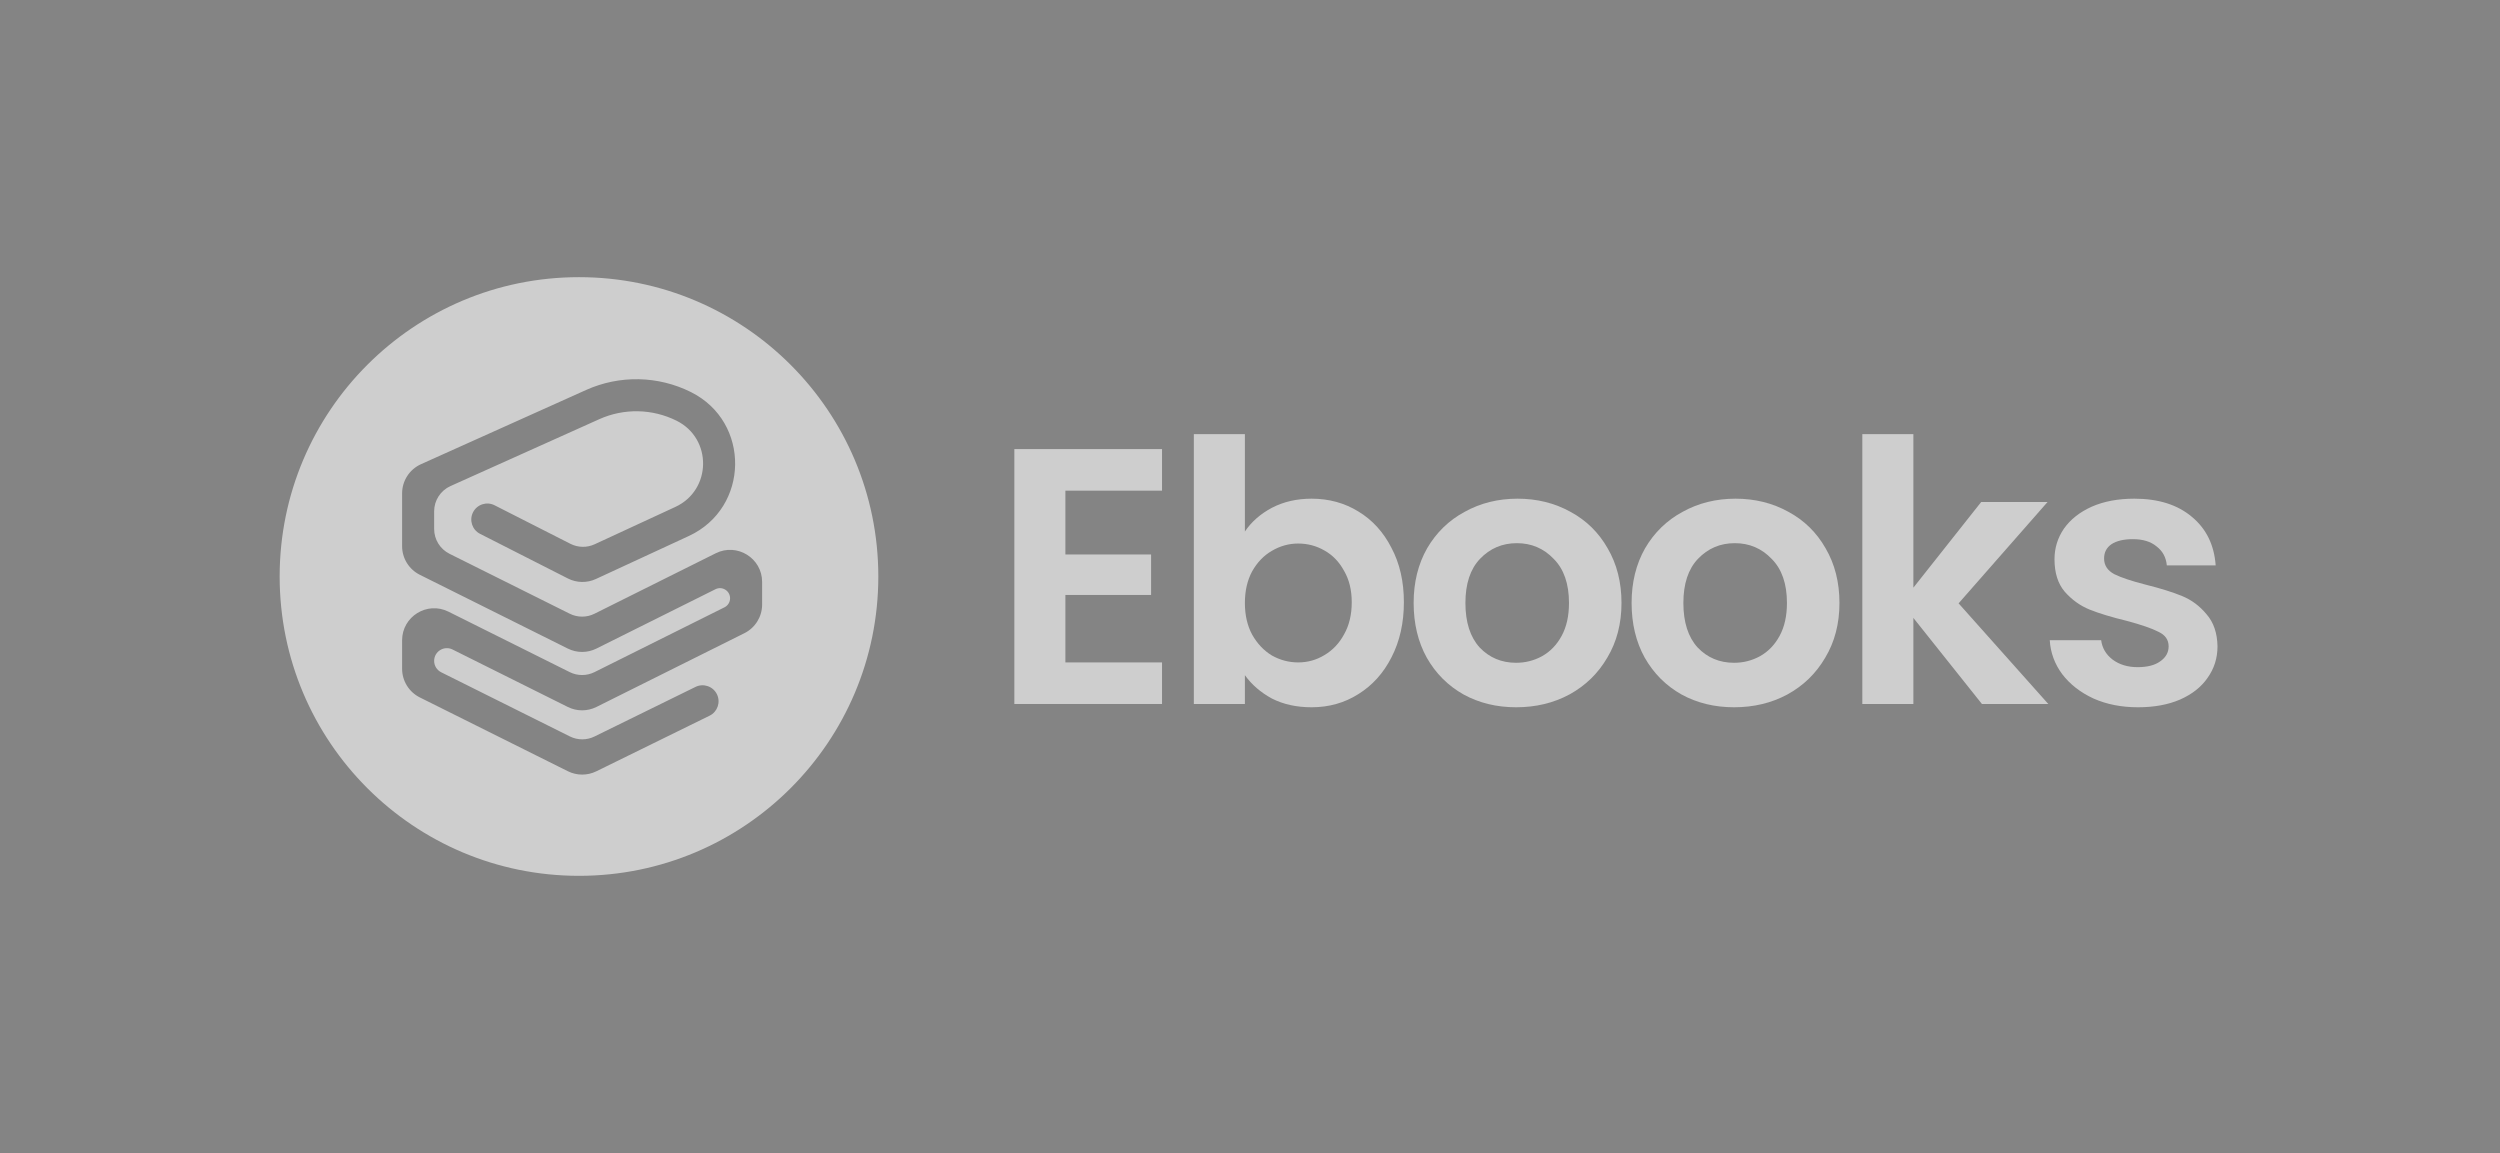 <svg width="451" height="208" viewBox="0 0 451 208" fill="none" fill-opacity=".6" xmlns="http://www.w3.org/2000/svg">
<rect x="0" y="0" width="451" height="208" fill="#333333" stroke="none"/>
<path fill-rule="evenodd" clip-rule="evenodd" d="M104.449 158C134.272 158 158.449 133.823 158.449 104C158.449 74.177 134.272 50 104.449 50C74.625 50 50.449 74.177 50.449 104C50.449 133.823 74.625 158 104.449 158ZM108.106 75.623C112.565 73.619 117.687 73.721 122.062 75.902C128.535 79.129 128.4 88.41 121.836 91.448L107.274 98.186C105.884 98.83 104.275 98.8 102.909 98.106L89.22 91.15C87.797 90.426 86.057 90.994 85.334 92.417C84.611 93.84 85.178 95.58 86.601 96.303L102.453 104.359C104.033 105.161 105.892 105.195 107.5 104.451L124.264 96.694C135.227 91.621 135.452 76.118 124.641 70.729C118.715 67.774 111.776 67.635 105.736 70.35L75.95 83.739C73.875 84.672 72.54 86.736 72.54 89.012V98.522C72.54 100.714 73.779 102.717 75.741 103.695L102.434 117.003C104.058 117.812 105.968 117.812 107.592 117.003L129.069 106.296C130.281 105.691 131.706 106.573 131.706 107.928C131.706 108.619 131.315 109.251 130.696 109.56L107.244 121.252C105.839 121.952 104.187 121.952 102.782 121.252L80.899 110.342C77.056 108.426 72.54 111.221 72.54 115.515V120.644C72.54 122.836 73.779 124.84 75.741 125.818L102.444 139.13C104.057 139.934 105.953 139.94 107.571 139.146L128.012 129.11C129.445 128.406 130.036 126.674 129.333 125.241C128.629 123.808 126.898 123.217 125.465 123.921L107.244 132.866C105.844 133.554 104.204 133.549 102.809 132.853L79.591 121.278C78.812 120.89 78.32 120.094 78.32 119.224C78.32 117.519 80.113 116.409 81.639 117.17L102.434 127.537C104.058 128.347 105.968 128.347 107.592 127.537L134.285 114.23C136.247 113.252 137.487 111.248 137.487 109.056V104.981C137.487 100.687 132.97 97.891 129.127 99.807L107.244 110.717C105.839 111.417 104.187 111.417 102.782 110.717L81.089 99.902C79.393 99.056 78.32 97.323 78.32 95.427V92.246C78.32 90.278 79.475 88.493 81.27 87.686L108.106 75.623Z" fill="white"/>
<path d="M192.198 88.515V100.028H207.657V107.33H192.198V119.5H209.631V127H182.988V81.016H209.631V88.515H192.198Z" fill="white"/>
<path d="M224.579 95.883C225.763 94.129 227.386 92.704 229.447 91.607C231.553 90.511 233.943 89.962 236.618 89.962C239.732 89.962 242.539 90.73 245.039 92.265C247.582 93.8 249.578 95.993 251.025 98.844C252.516 101.65 253.262 104.918 253.262 108.646C253.262 112.373 252.516 115.685 251.025 118.579C249.578 121.43 247.582 123.645 245.039 125.224C242.539 126.802 239.732 127.592 236.618 127.592C233.899 127.592 231.509 127.066 229.447 126.013C227.43 124.917 225.807 123.513 224.579 121.803V127H215.369V78.318H224.579V95.883ZM243.854 108.646C243.854 106.453 243.394 104.567 242.473 102.988C241.596 101.365 240.412 100.137 238.92 99.304C237.473 98.471 235.894 98.054 234.184 98.054C232.517 98.054 230.938 98.493 229.447 99.37C228 100.203 226.816 101.431 225.895 103.054C225.018 104.676 224.579 106.584 224.579 108.777C224.579 110.97 225.018 112.878 225.895 114.5C226.816 116.123 228 117.373 229.447 118.25C230.938 119.084 232.517 119.5 234.184 119.5C235.894 119.5 237.473 119.062 238.92 118.184C240.412 117.307 241.596 116.057 242.473 114.435C243.394 112.812 243.854 110.882 243.854 108.646Z" fill="white"/>
<path d="M273.506 127.592C269.998 127.592 266.84 126.824 264.033 125.289C261.226 123.71 259.011 121.496 257.389 118.645C255.81 115.794 255.021 112.505 255.021 108.777C255.021 105.049 255.832 101.76 257.455 98.909C259.121 96.059 261.38 93.866 264.23 92.331C267.081 90.752 270.261 89.962 273.769 89.962C277.278 89.962 280.458 90.752 283.308 92.331C286.159 93.866 288.396 96.059 290.018 98.909C291.685 101.76 292.518 105.049 292.518 108.777C292.518 112.505 291.663 115.794 289.953 118.645C288.286 121.496 286.006 123.71 283.111 125.289C280.26 126.824 277.059 127.592 273.506 127.592ZM273.506 119.566C275.173 119.566 276.73 119.171 278.177 118.382C279.668 117.549 280.852 116.321 281.729 114.698C282.607 113.075 283.045 111.102 283.045 108.777C283.045 105.312 282.124 102.659 280.282 100.817C278.484 98.931 276.269 97.988 273.638 97.988C271.006 97.988 268.792 98.931 266.993 100.817C265.239 102.659 264.362 105.312 264.362 108.777C264.362 112.242 265.217 114.917 266.928 116.803C268.682 118.645 270.875 119.566 273.506 119.566Z" fill="white"/>
<path d="M312.826 127.592C309.317 127.592 306.16 126.824 303.353 125.289C300.546 123.71 298.331 121.496 296.709 118.645C295.13 115.794 294.34 112.505 294.34 108.777C294.34 105.049 295.152 101.76 296.774 98.909C298.441 96.059 300.7 93.866 303.55 92.331C306.401 90.752 309.581 89.962 313.089 89.962C316.598 89.962 319.777 90.752 322.628 92.331C325.479 93.866 327.716 96.059 329.338 98.909C331.005 101.76 331.838 105.049 331.838 108.777C331.838 112.505 330.983 115.794 329.272 118.645C327.606 121.496 325.325 123.71 322.431 125.289C319.58 126.824 316.378 127.592 312.826 127.592ZM312.826 119.566C314.493 119.566 316.05 119.171 317.497 118.382C318.988 117.549 320.172 116.321 321.049 114.698C321.926 113.075 322.365 111.102 322.365 108.777C322.365 105.312 321.444 102.659 319.602 100.817C317.804 98.931 315.589 97.988 312.958 97.988C310.326 97.988 308.111 98.931 306.313 100.817C304.559 102.659 303.682 105.312 303.682 108.777C303.682 112.242 304.537 114.917 306.247 116.803C308.002 118.645 310.195 119.566 312.826 119.566Z" fill="white"/>
<path d="M357.54 127L345.173 111.474V127H335.963V78.318H345.173V106.014L357.409 90.555H369.382L353.33 108.843L369.513 127H357.54Z" fill="white"/>
<path d="M385.695 127.592C382.713 127.592 380.038 127.066 377.67 126.013C375.301 124.917 373.415 123.447 372.012 121.605C370.652 119.763 369.907 117.724 369.775 115.487H379.051C379.227 116.891 379.906 118.053 381.09 118.974C382.318 119.895 383.832 120.355 385.63 120.355C387.384 120.355 388.744 120.005 389.708 119.303C390.717 118.601 391.221 117.702 391.221 116.606C391.221 115.421 390.607 114.544 389.379 113.974C388.195 113.36 386.288 112.702 383.656 112.001C380.937 111.343 378.7 110.663 376.946 109.961C375.236 109.26 373.744 108.185 372.473 106.738C371.245 105.29 370.631 103.339 370.631 100.883C370.631 98.865 371.201 97.023 372.341 95.357C373.525 93.69 375.192 92.375 377.341 91.41C379.534 90.445 382.099 89.962 385.038 89.962C389.379 89.962 392.844 91.059 395.432 93.252C398.019 95.401 399.445 98.317 399.708 102.001H390.893C390.761 100.554 390.147 99.414 389.051 98.58C387.998 97.703 386.573 97.265 384.774 97.265C383.108 97.265 381.814 97.572 380.893 98.186C380.016 98.8 379.577 99.655 379.577 100.751C379.577 101.979 380.191 102.922 381.419 103.58C382.647 104.194 384.555 104.83 387.143 105.488C389.774 106.146 391.945 106.825 393.656 107.527C395.366 108.229 396.835 109.325 398.063 110.816C399.335 112.264 399.993 114.193 400.037 116.606C400.037 118.711 399.445 120.597 398.261 122.263C397.12 123.93 395.454 125.245 393.261 126.21C391.112 127.131 388.59 127.592 385.695 127.592Z" fill="white"/>
</svg>
